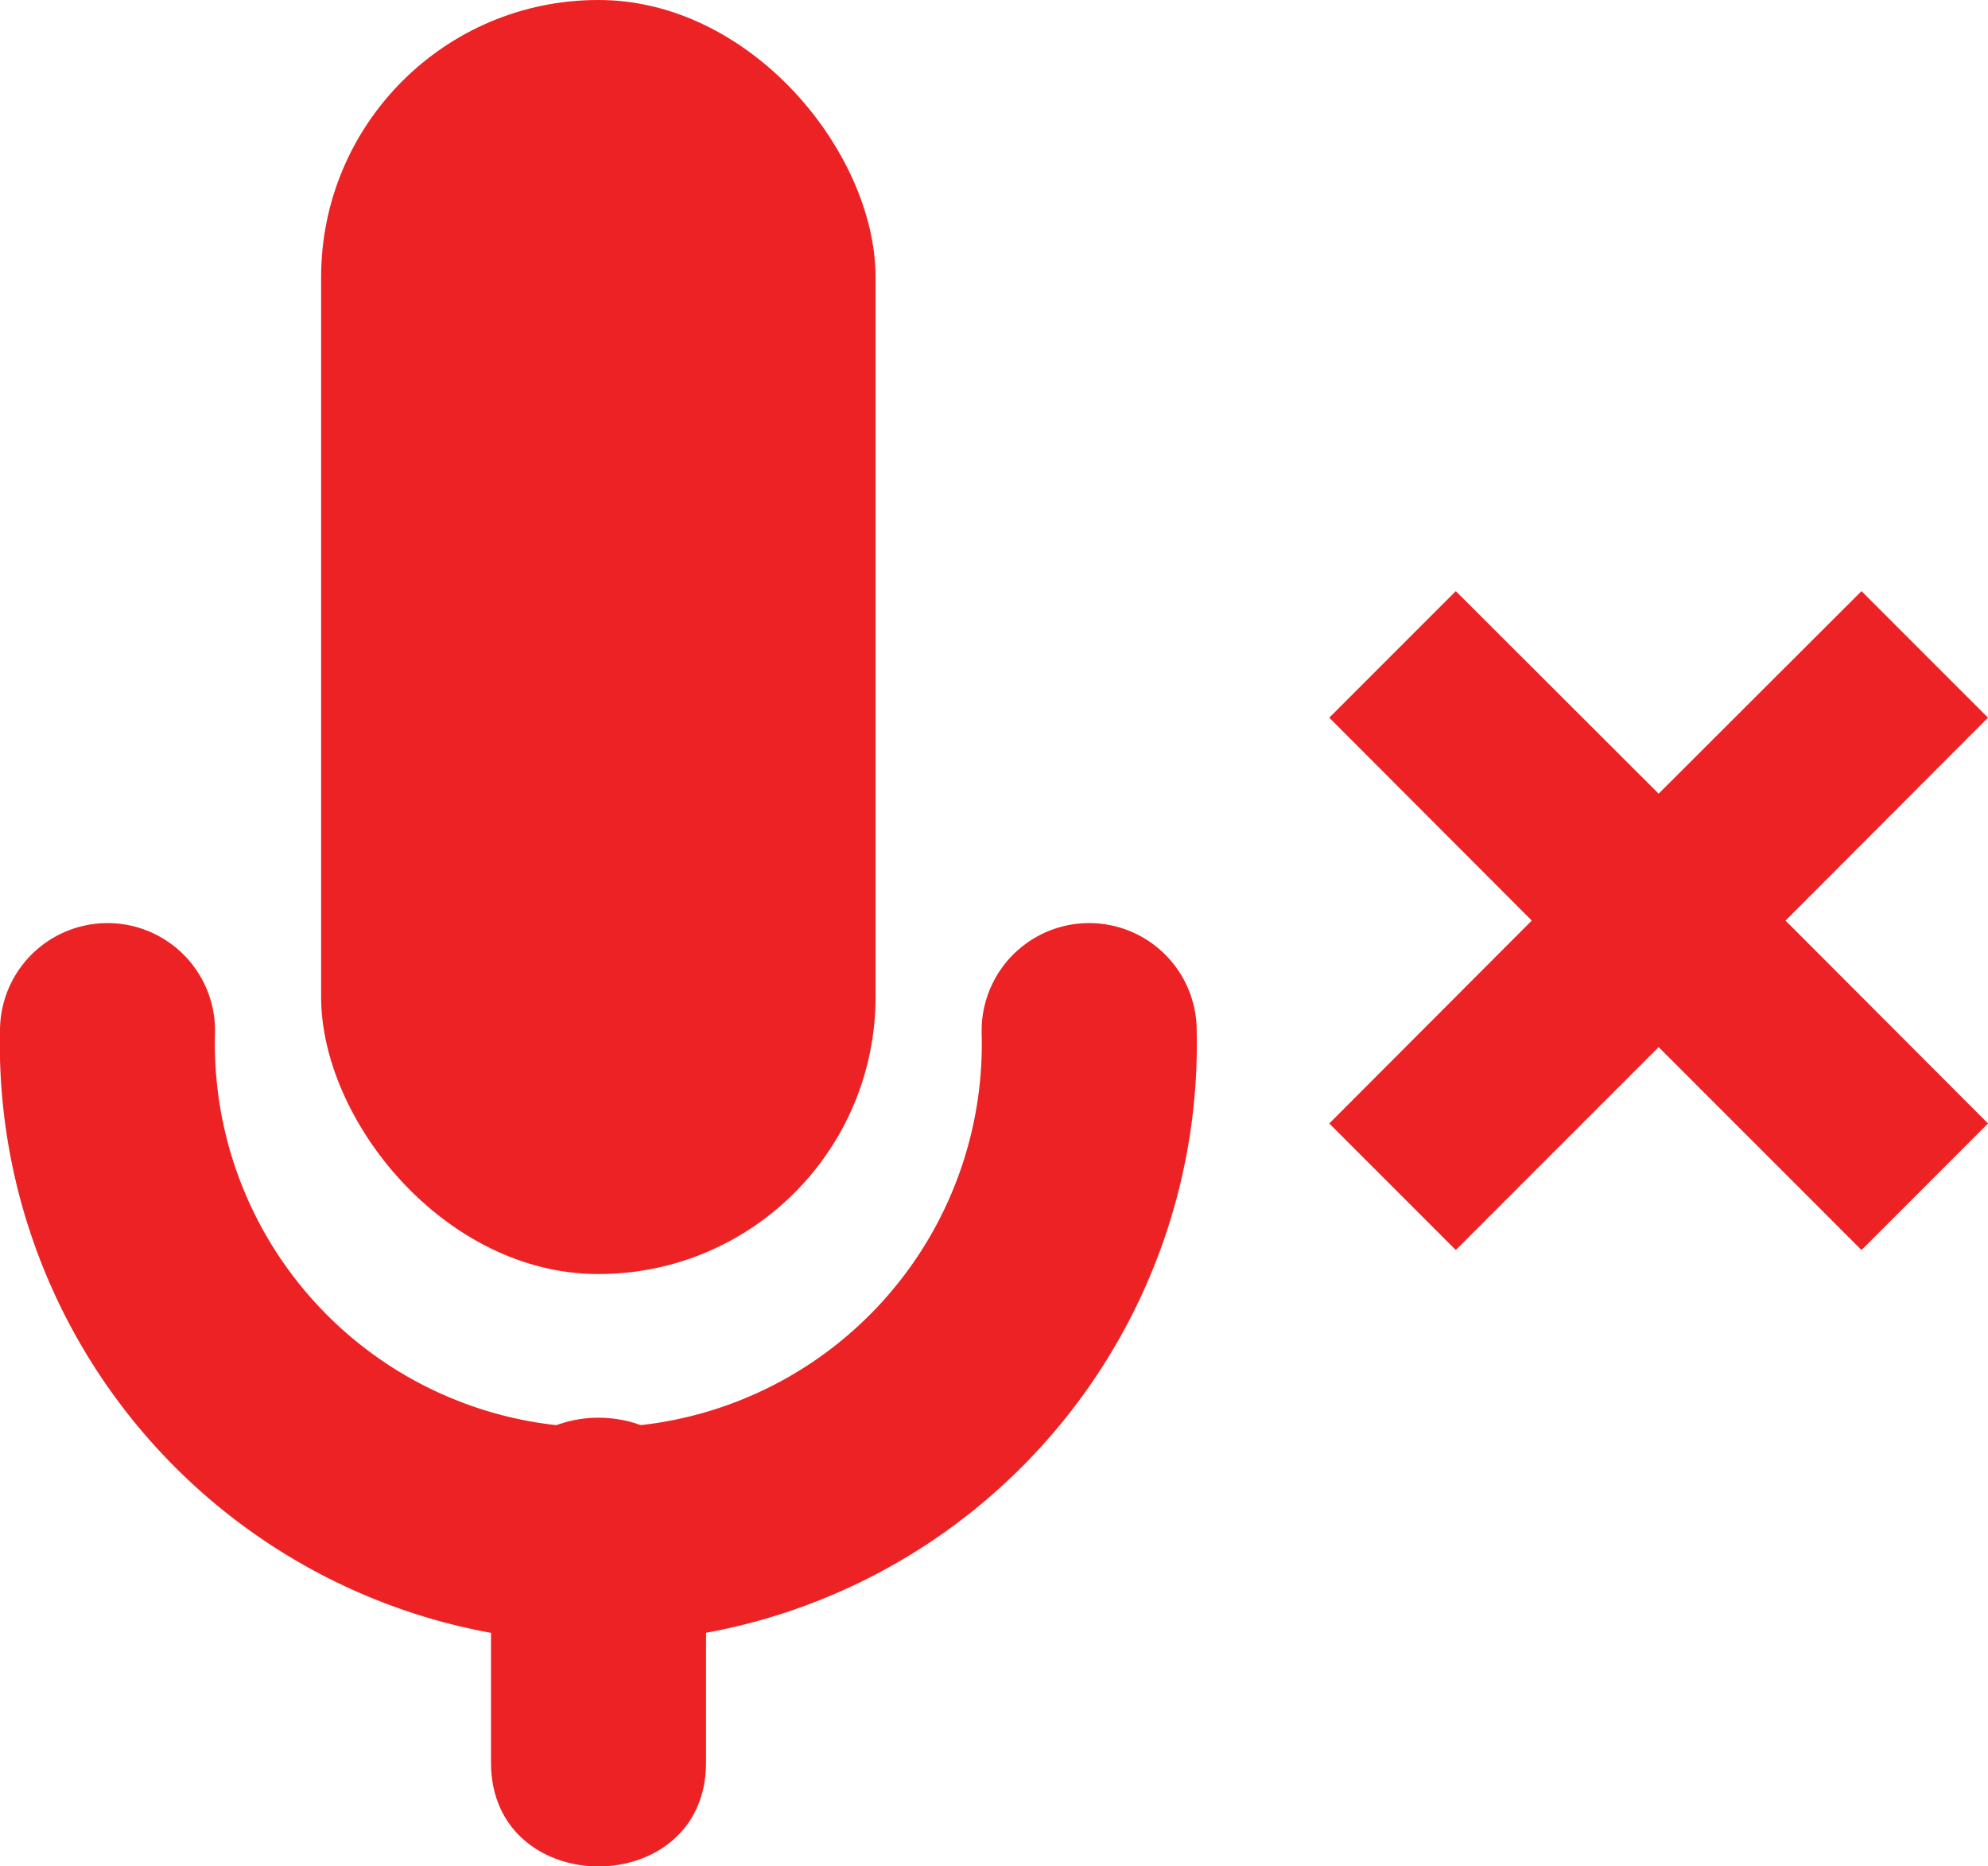 <svg id="Layer_1" data-name="Layer 1" xmlns="http://www.w3.org/2000/svg" viewBox="0 0 55.47 52.06"><defs><style>.cls-1{fill:#ed2224;}.cls-2{fill:none;stroke:#ed2224;stroke-linecap:round;stroke-miterlimit:10;stroke-width:6px;}</style></defs><title>Mic_Mute</title><rect class="cls-1" x="8.96" width="15.47" height="35.54" rx="7.73" ry="7.73"/><path class="cls-2" d="M30.39,28.75A13.7,13.7,0,1,1,3,28.75"/><path class="cls-1" d="M13.7,42.45v6.72c0,3.86,6,3.86,6,0V42.45c0-3.87-6-3.87-6,0Z"/><polygon class="cls-1" points="51.94 16.49 46.28 22.14 40.62 16.49 37.09 20.02 42.74 25.68 37.09 31.34 40.62 34.87 46.28 29.21 51.94 34.87 55.47 31.34 49.82 25.68 55.47 20.02 51.94 16.49"/></svg>